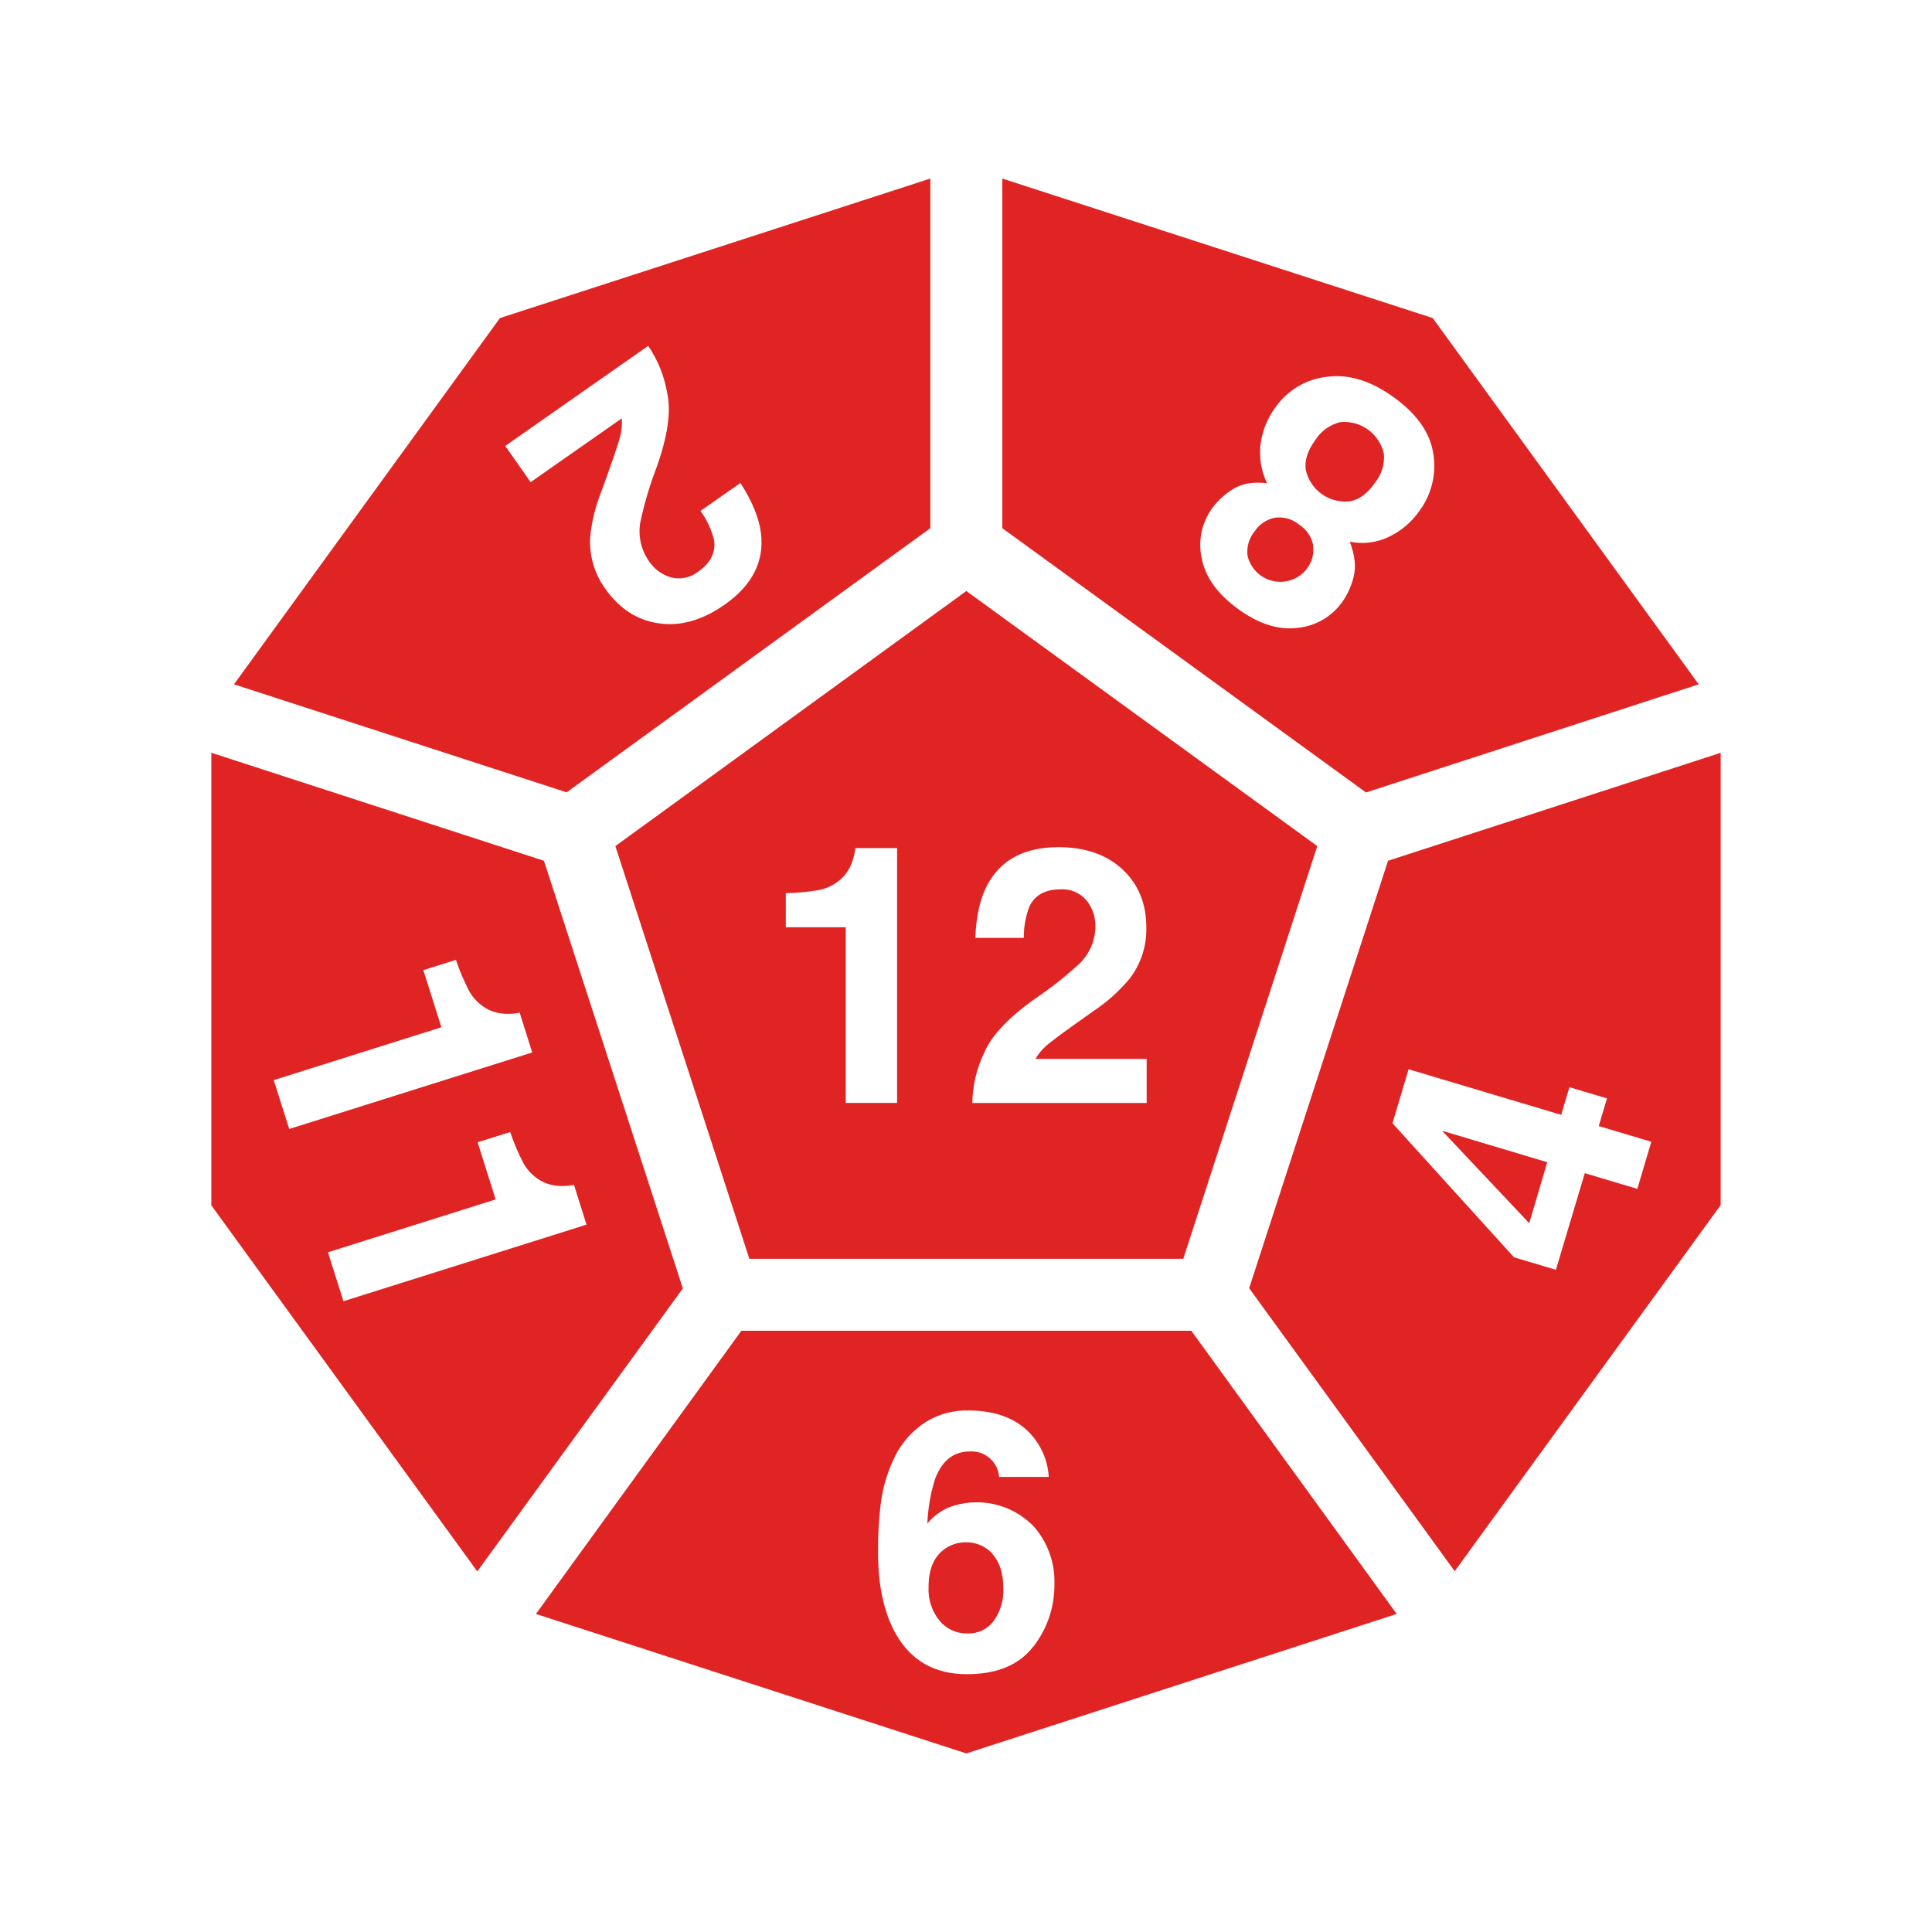 <svg width="45" height="45" viewBox="0 0 45 45" fill="none" xmlns="http://www.w3.org/2000/svg">
<path d="M39.566 15.939L33.371 7.408L23.346 4.159V12.303L31.817 18.458L39.566 15.939ZM31.527 13.442C31.476 13.65 31.386 13.847 31.263 14.022C31.142 14.192 30.985 14.334 30.805 14.438C30.624 14.542 30.423 14.606 30.215 14.625C29.773 14.679 29.312 14.531 28.833 14.181C28.353 13.831 28.072 13.437 27.989 13C27.945 12.796 27.945 12.586 27.989 12.382C28.034 12.179 28.121 11.987 28.246 11.821C28.376 11.65 28.536 11.505 28.718 11.393C28.919 11.264 29.183 11.217 29.512 11.255C29.375 10.97 29.323 10.652 29.361 10.339C29.404 10.026 29.526 9.729 29.715 9.477C29.854 9.282 30.033 9.118 30.24 8.997C30.447 8.876 30.678 8.8 30.916 8.775C31.422 8.71 31.943 8.873 32.479 9.264C33.015 9.656 33.317 10.094 33.386 10.579C33.423 10.812 33.412 11.051 33.354 11.281C33.297 11.511 33.193 11.726 33.05 11.915C32.867 12.173 32.62 12.379 32.334 12.512C32.055 12.642 31.742 12.679 31.44 12.617C31.56 12.937 31.589 13.212 31.527 13.442ZM30.584 12.713C30.596 12.81 30.59 12.907 30.564 13.001C30.538 13.094 30.493 13.181 30.433 13.257C30.341 13.373 30.217 13.46 30.077 13.509C29.937 13.557 29.786 13.565 29.642 13.531C29.498 13.497 29.366 13.423 29.262 13.317C29.159 13.211 29.087 13.078 29.056 12.934C29.045 12.834 29.055 12.733 29.083 12.637C29.112 12.541 29.16 12.451 29.224 12.374C29.277 12.293 29.346 12.224 29.426 12.17C29.507 12.116 29.597 12.078 29.692 12.059C29.793 12.045 29.895 12.052 29.993 12.079C30.09 12.107 30.181 12.155 30.259 12.22C30.346 12.275 30.42 12.347 30.477 12.432C30.533 12.517 30.572 12.614 30.589 12.714L30.584 12.713ZM31.422 11.679C31.194 11.7 30.965 11.638 30.78 11.503C30.594 11.368 30.464 11.169 30.414 10.945C30.382 10.728 30.455 10.497 30.634 10.252C30.767 10.041 30.977 9.89 31.219 9.832C31.45 9.81 31.68 9.873 31.868 10.009C32.055 10.146 32.185 10.347 32.234 10.573C32.253 10.821 32.175 11.066 32.017 11.257C31.844 11.503 31.649 11.643 31.432 11.679L31.422 11.679ZM21.669 12.303V4.159L11.645 7.408L5.45 15.939L13.198 18.455L21.669 12.303ZM11.768 10.387L15.098 8.056C15.325 8.39 15.477 8.77 15.543 9.169C15.633 9.588 15.552 10.157 15.297 10.875C15.138 11.29 15.01 11.717 14.916 12.152C14.858 12.467 14.926 12.793 15.106 13.058C15.229 13.249 15.418 13.388 15.636 13.451C15.744 13.478 15.857 13.479 15.966 13.455C16.075 13.431 16.177 13.382 16.265 13.313C16.555 13.11 16.677 12.863 16.631 12.572C16.569 12.33 16.462 12.102 16.316 11.9L17.246 11.25C17.52 11.675 17.678 12.062 17.723 12.411C17.807 13.074 17.523 13.633 16.872 14.088C16.357 14.448 15.847 14.592 15.344 14.519C14.84 14.447 14.423 14.176 14.094 13.707C13.847 13.363 13.724 12.945 13.745 12.522C13.782 12.142 13.874 11.77 14.019 11.417L14.212 10.877C14.332 10.54 14.41 10.302 14.445 10.164C14.48 10.027 14.493 9.885 14.483 9.744L12.36 11.23L11.768 10.387ZM17.454 29.32H27.561L30.682 19.707L22.508 13.766L14.333 19.707L17.454 29.32ZM25.3 20.964C25.226 20.879 25.134 20.813 25.03 20.769C24.927 20.726 24.814 20.707 24.702 20.714C24.348 20.714 24.106 20.847 23.978 21.111C23.888 21.345 23.844 21.594 23.847 21.845H22.717C22.736 21.34 22.828 20.932 22.992 20.621C23.304 20.028 23.857 19.732 24.652 19.732C25.281 19.732 25.781 19.907 26.152 20.256C26.523 20.605 26.706 21.064 26.7 21.63C26.705 22.054 26.566 22.467 26.306 22.801C26.061 23.093 25.775 23.349 25.457 23.558L24.99 23.89C24.697 24.099 24.497 24.25 24.389 24.34C24.282 24.433 24.189 24.542 24.117 24.664H26.708V25.691H22.647C22.653 25.287 22.747 24.889 22.922 24.525C23.088 24.129 23.481 23.71 24.101 23.267C24.471 23.019 24.821 22.742 25.149 22.44C25.377 22.215 25.508 21.91 25.514 21.589C25.52 21.361 25.445 21.139 25.3 20.963V20.964ZM18.303 20.804C18.562 20.799 18.82 20.775 19.075 20.731C19.293 20.687 19.493 20.578 19.647 20.417C19.756 20.295 19.834 20.149 19.875 19.991C19.9 19.914 19.915 19.834 19.92 19.753H20.895V25.689H19.699V21.598H18.303V20.803L18.303 20.804ZM17.268 30.996L12.483 37.592L22.508 40.841L32.532 37.592L27.748 30.996H17.268ZM24.059 38.361C23.729 38.784 23.215 38.996 22.519 38.995C21.772 38.995 21.221 38.682 20.866 38.057C20.59 37.568 20.452 36.939 20.452 36.17C20.447 35.801 20.466 35.432 20.509 35.065C20.558 34.624 20.693 34.196 20.907 33.807C21.07 33.527 21.298 33.29 21.572 33.115C21.868 32.935 22.21 32.844 22.556 32.853C23.107 32.853 23.547 32.993 23.874 33.273C24.037 33.414 24.17 33.587 24.265 33.781C24.36 33.974 24.415 34.185 24.427 34.4H23.27C23.264 34.287 23.226 34.178 23.16 34.086C23.097 33.994 23.012 33.92 22.912 33.871C22.812 33.822 22.701 33.8 22.591 33.807C22.211 33.807 21.941 34.02 21.78 34.446C21.674 34.782 21.614 35.132 21.6 35.485C21.735 35.321 21.908 35.192 22.103 35.109C22.434 34.984 22.794 34.958 23.14 35.032C23.486 35.106 23.803 35.279 24.054 35.528C24.396 35.901 24.578 36.394 24.559 36.9C24.565 37.429 24.39 37.944 24.063 38.36L24.059 38.361ZM23.116 36.198C23.285 36.382 23.369 36.648 23.369 36.994C23.382 37.265 23.303 37.533 23.146 37.754C23.076 37.849 22.983 37.925 22.876 37.976C22.77 38.027 22.652 38.051 22.534 38.047C22.409 38.049 22.285 38.023 22.172 37.971C22.058 37.918 21.958 37.841 21.879 37.744C21.703 37.523 21.614 37.245 21.628 36.963C21.628 36.567 21.742 36.281 21.971 36.103C22.12 35.985 22.305 35.922 22.495 35.923C22.613 35.92 22.731 35.944 22.839 35.991C22.947 36.038 23.044 36.108 23.122 36.197L23.116 36.198ZM33.588 26.337L36.038 27.07L35.619 28.491L33.588 26.337ZM32.33 20.049L29.095 30.005L33.883 36.596L40.078 28.069V17.534L32.33 20.049ZM38.137 27.691L36.913 27.325L36.24 29.576L35.264 29.285L32.434 26.163L32.809 24.905L36.363 25.967L36.555 25.323L37.43 25.584L37.238 26.228L38.462 26.594L38.137 27.691ZM12.67 20.049L4.922 17.533V28.075L11.117 36.601L15.905 30.01L12.67 20.049ZM6.376 25.158L10.281 23.927L9.861 22.596L10.619 22.357C10.702 22.603 10.803 22.841 10.921 23.071C11.027 23.266 11.191 23.424 11.389 23.523C11.538 23.59 11.701 23.621 11.864 23.613C11.945 23.614 12.026 23.604 12.104 23.585L12.396 24.514L6.737 26.296L6.376 25.158ZM7.999 30.308L7.639 29.168L11.544 27.937L11.125 26.606L11.883 26.367C11.966 26.612 12.066 26.851 12.185 27.081C12.291 27.276 12.455 27.433 12.653 27.533C12.802 27.6 12.965 27.631 13.128 27.623C13.209 27.623 13.29 27.614 13.368 27.595L13.661 28.524L7.999 30.308Z" fill="#E02424"/>
</svg>
